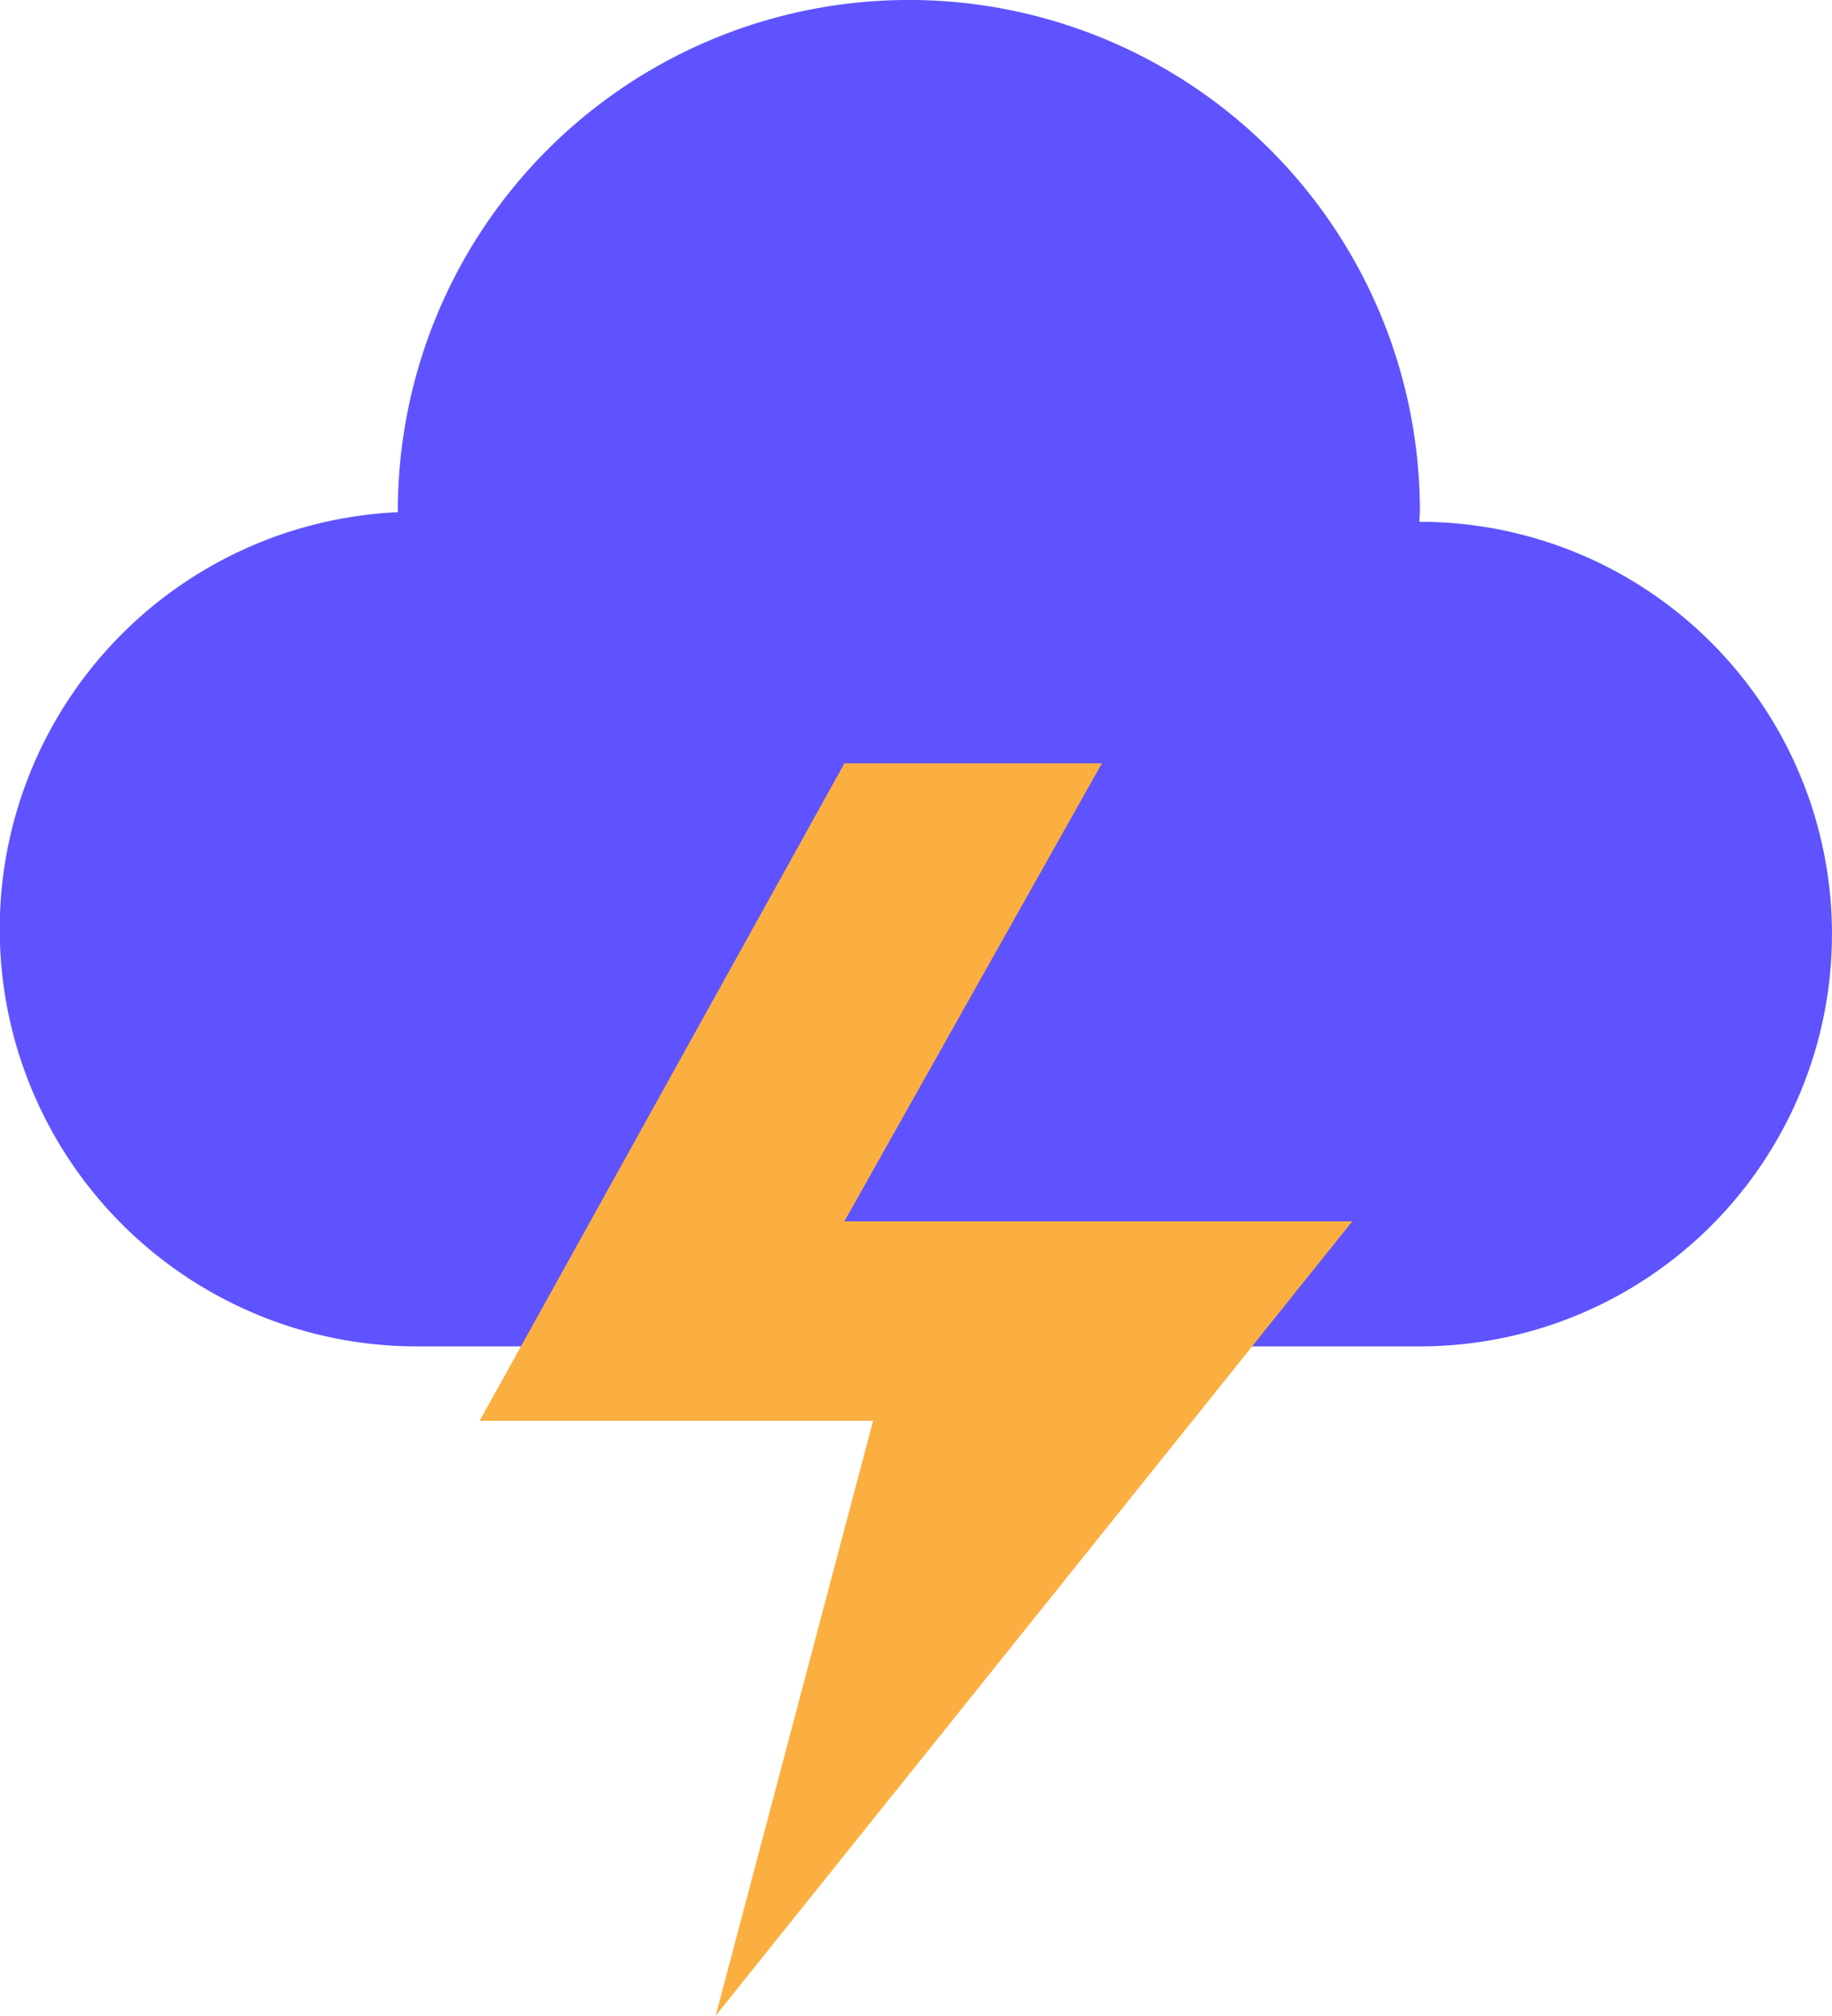 <svg xmlns="http://www.w3.org/2000/svg" width="129.969" height="142.94" viewBox="0 0 129.969 142.94">
  <g id="thunder_dtorm" data-name="thunder dtorm" transform="translate(-382.395 -661.645)">
    <path id="Path_2315" data-name="Path 2315" d="M483.127,698.651l-.038,0c.005-.253.038-.5.038-.753a36.255,36.255,0,0,0-72.51,0c0,.024,0,.046,0,.07a29.594,29.594,0,0,0,1.387,59.157h71.119a29.238,29.238,0,0,0,0-58.476Z" fill="#5e53ff"/>
    <path id="Path_2316" data-name="Path 2316" d="M478.335,748.255H442.3l18.269-32.478H442.3L416.424,762.4h27.911L433.17,804.585Z" fill="#faaf40"/>
  </g>
</svg>
